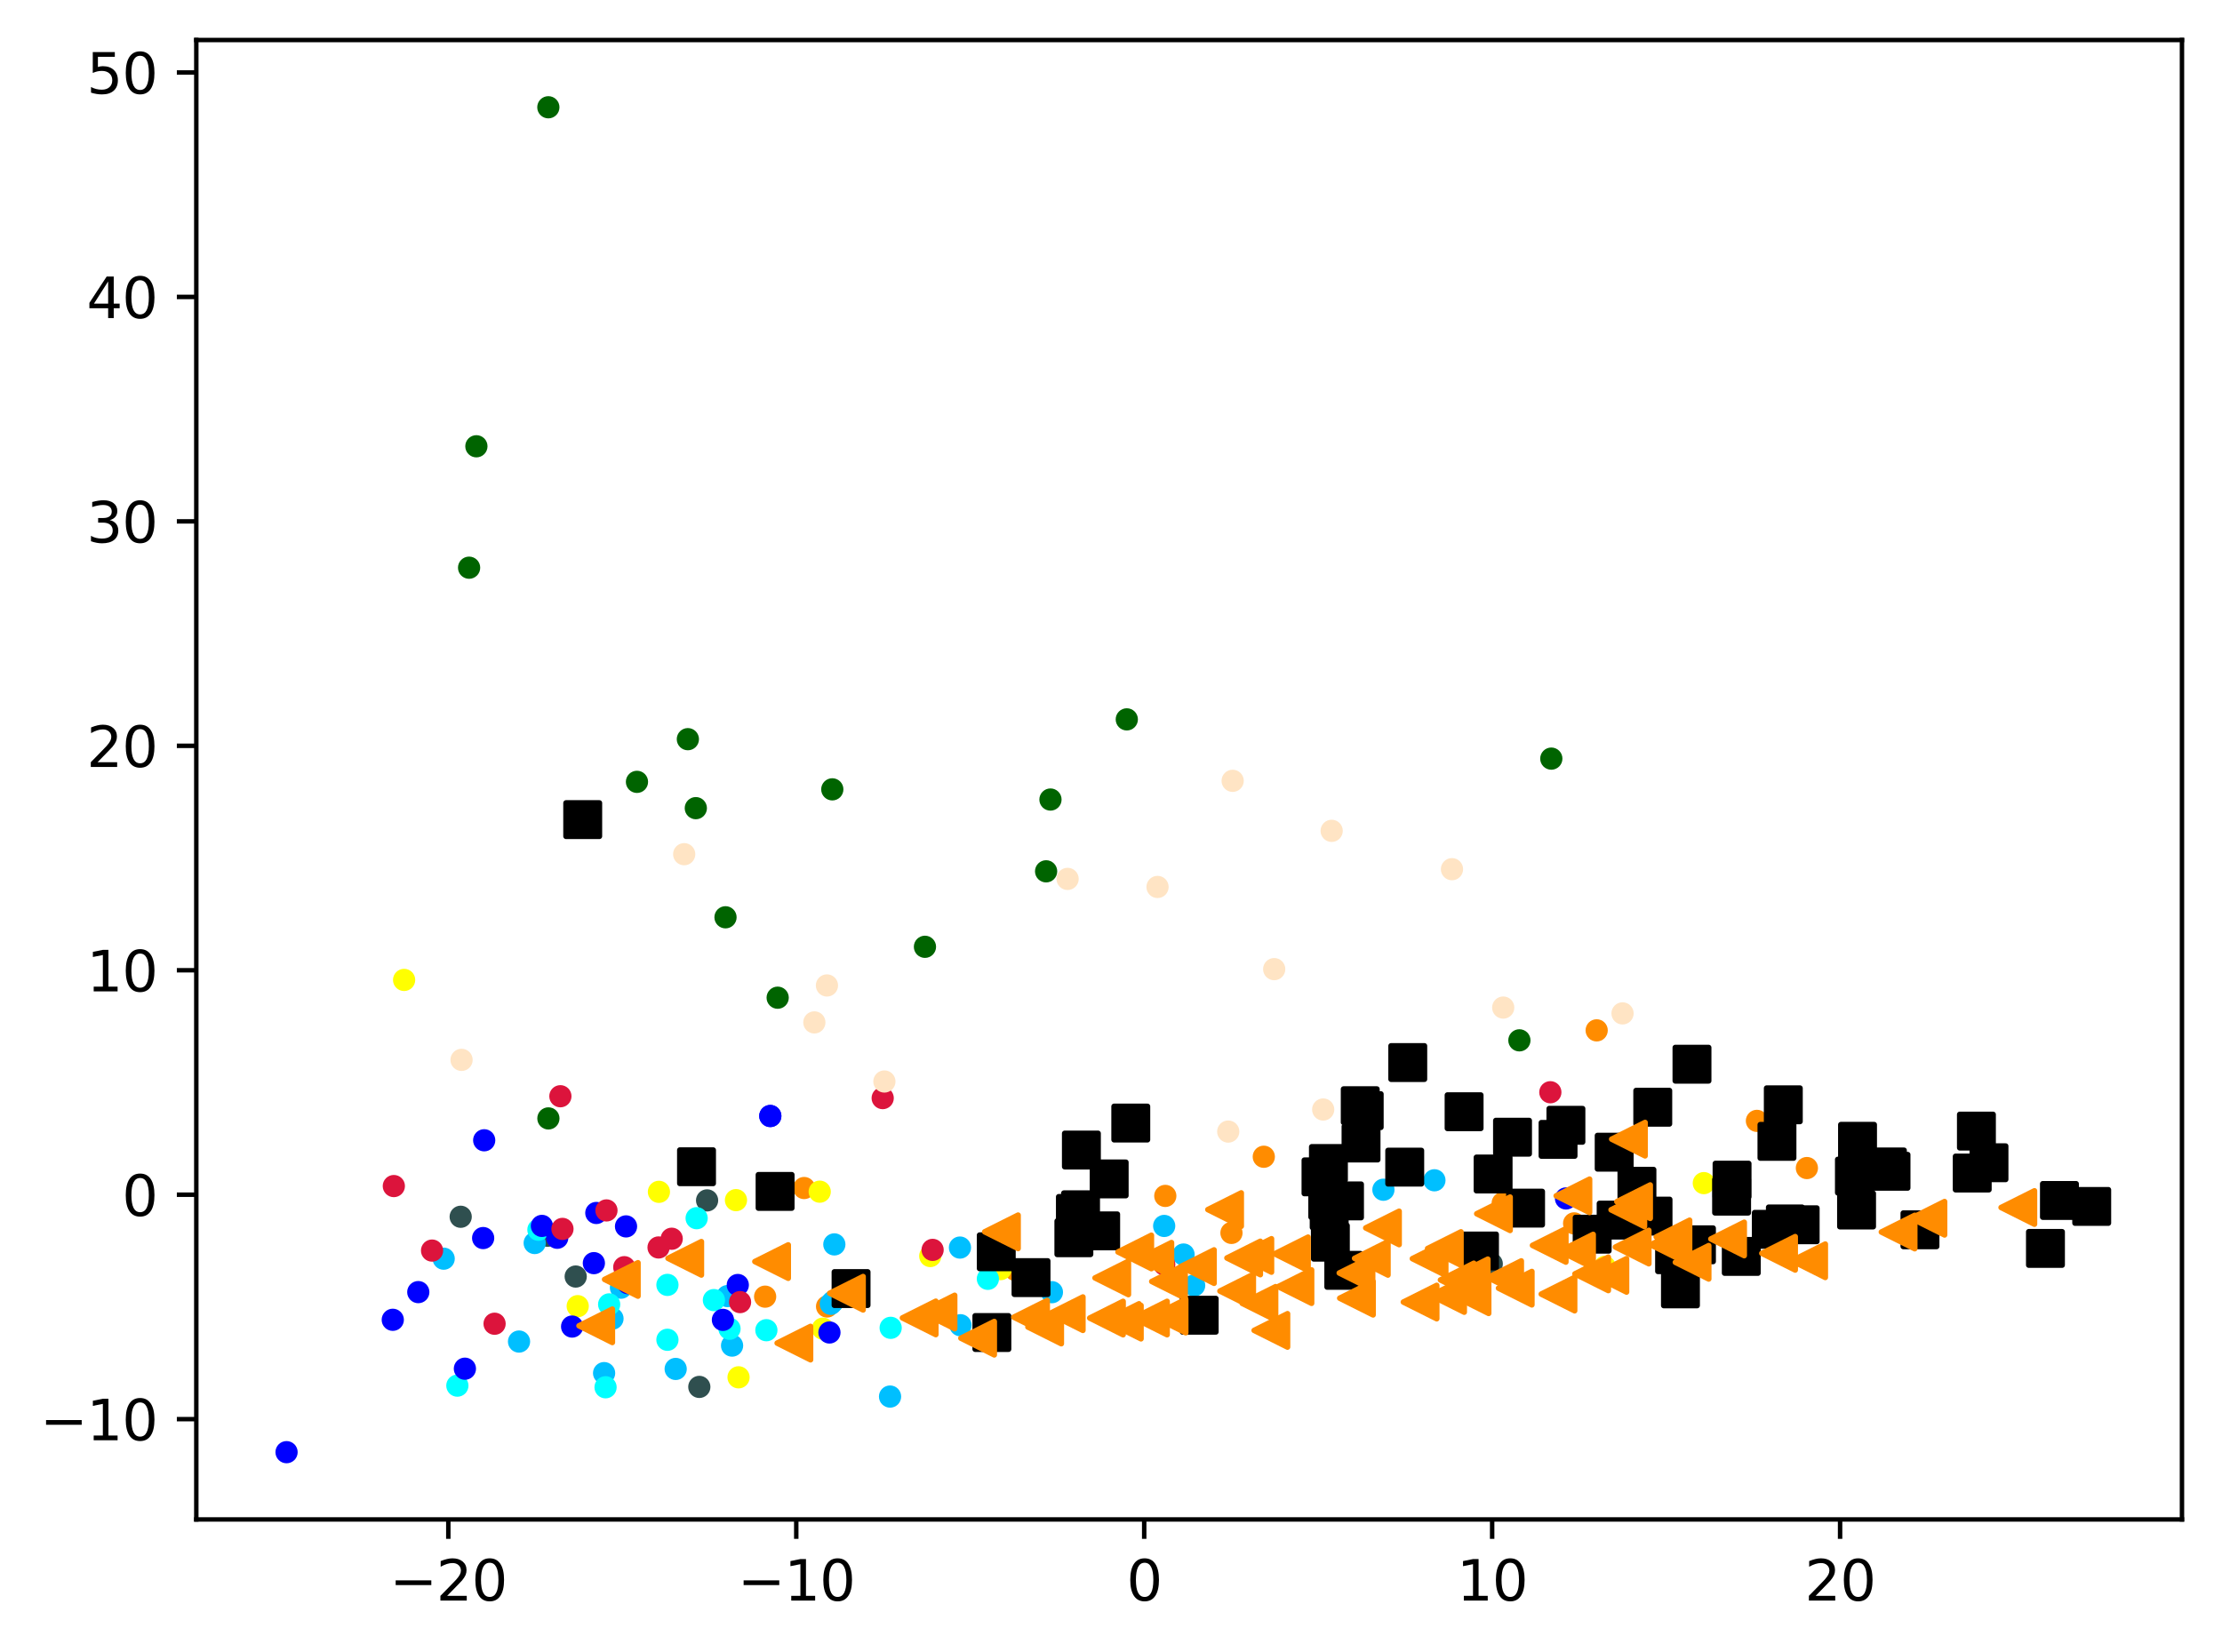 <?xml version="1.0" encoding="utf-8" standalone="no"?>
<!DOCTYPE svg PUBLIC "-//W3C//DTD SVG 1.1//EN"
  "http://www.w3.org/Graphics/SVG/1.1/DTD/svg11.dtd">
<svg xmlns:xlink="http://www.w3.org/1999/xlink" width="399.625pt" height="297.19pt" viewBox="0 0 399.625 297.19" xmlns="http://www.w3.org/2000/svg" version="1.1">
 <defs>
  <style type="text/css">*{stroke-linejoin: round; stroke-linecap: butt}</style>
 </defs>
 <g id="figure_1">
  <g id="patch_1">
   <path d="M 0 297.19 
L 399.625 297.19 
L 399.625 0 
L 0 0 
z
" style="fill: #ffffff"/>
  </g>
  <g id="axes_1">
   <g id="patch_2">
    <path d="M 35.305 273.312 
L 392.425 273.312 
L 392.425 7.2 
L 35.305 7.2 
z
" style="fill: #ffffff"/>
   </g>
   <g id="PathCollection_1">
    <defs>
     <path id="m4a9c0fe10a" d="M 0 1.5 
C 0.398 1.5 0.779 1.342 1.061 1.061 
C 1.342 0.779 1.5 0.398 1.5 0 
C 1.5 -0.398 1.342 -0.779 1.061 -1.061 
C 0.779 -1.342 0.398 -1.5 0 -1.5 
C -0.398 -1.5 -0.779 -1.342 -1.061 -1.061 
C -1.342 -0.779 -1.5 -0.398 -1.5 0 
C -1.5 0.398 -1.342 0.779 -1.061 1.061 
C -0.779 1.342 -0.398 1.5 0 1.5 
z
" style="stroke: #ff8c00"/>
    </defs>
    <g clip-path="url(#p382550a997)">
     <use xlink:href="#m4a9c0fe10a" x="137.608" y="233.243" style="fill: #ff8c00; stroke: #ff8c00"/>
     <use xlink:href="#m4a9c0fe10a" x="270.262" y="216.412" style="fill: #ff8c00; stroke: #ff8c00"/>
     <use xlink:href="#m4a9c0fe10a" x="209.577" y="215.121" style="fill: #ff8c00; stroke: #ff8c00"/>
     <use xlink:href="#m4a9c0fe10a" x="227.292" y="208.076" style="fill: #ff8c00; stroke: #ff8c00"/>
     <use xlink:href="#m4a9c0fe10a" x="182.639" y="228.451" style="fill: #ff8c00; stroke: #ff8c00"/>
     <use xlink:href="#m4a9c0fe10a" x="311.832" y="211.672" style="fill: #ff8c00; stroke: #ff8c00"/>
     <use xlink:href="#m4a9c0fe10a" x="242.515" y="214.585" style="fill: #ff8c00; stroke: #ff8c00"/>
     <use xlink:href="#m4a9c0fe10a" x="287.16" y="185.341" style="fill: #ff8c00; stroke: #ff8c00"/>
     <use xlink:href="#m4a9c0fe10a" x="144.621" y="213.702" style="fill: #ff8c00; stroke: #ff8c00"/>
     <use xlink:href="#m4a9c0fe10a" x="221.477" y="221.775" style="fill: #ff8c00; stroke: #ff8c00"/>
     <use xlink:href="#m4a9c0fe10a" x="324.967" y="210.108" style="fill: #ff8c00; stroke: #ff8c00"/>
     <use xlink:href="#m4a9c0fe10a" x="315.981" y="201.623" style="fill: #ff8c00; stroke: #ff8c00"/>
     <use xlink:href="#m4a9c0fe10a" x="283.104" y="220.062" style="fill: #ff8c00; stroke: #ff8c00"/>
     <use xlink:href="#m4a9c0fe10a" x="148.748" y="235.011" style="fill: #ff8c00; stroke: #ff8c00"/>
    </g>
   </g>
   <g id="PathCollection_2">
    <defs>
     <path id="mab05378c6e" d="M 0 1.5 
C 0.398 1.5 0.779 1.342 1.061 1.061 
C 1.342 0.779 1.5 0.398 1.5 0 
C 1.5 -0.398 1.342 -0.779 1.061 -1.061 
C 0.779 -1.342 0.398 -1.5 0 -1.5 
C -0.398 -1.5 -0.779 -1.342 -1.061 -1.061 
C -1.342 -0.779 -1.5 -0.398 -1.5 0 
C -1.5 0.398 -1.342 0.779 -1.061 1.061 
C -0.779 1.342 -0.398 1.5 0 1.5 
z
" style="stroke: #006400"/>
    </defs>
    <g clip-path="url(#p382550a997)">
     <use xlink:href="#mab05378c6e" x="149.689" y="141.987" style="fill: #006400; stroke: #006400"/>
     <use xlink:href="#mab05378c6e" x="202.654" y="129.401" style="fill: #006400; stroke: #006400"/>
     <use xlink:href="#mab05378c6e" x="130.482" y="165.001" style="fill: #006400; stroke: #006400"/>
     <use xlink:href="#mab05378c6e" x="98.629" y="201.181" style="fill: #006400; stroke: #006400"/>
     <use xlink:href="#mab05378c6e" x="98.621" y="19.296" style="fill: #006400; stroke: #006400"/>
     <use xlink:href="#mab05378c6e" x="139.864" y="179.466" style="fill: #006400; stroke: #006400"/>
     <use xlink:href="#mab05378c6e" x="188.142" y="156.734" style="fill: #006400; stroke: #006400"/>
     <use xlink:href="#mab05378c6e" x="84.366" y="102.118" style="fill: #006400; stroke: #006400"/>
     <use xlink:href="#mab05378c6e" x="85.678" y="80.276" style="fill: #006400; stroke: #006400"/>
     <use xlink:href="#mab05378c6e" x="125.143" y="145.37" style="fill: #006400; stroke: #006400"/>
     <use xlink:href="#mab05378c6e" x="279.003" y="136.461" style="fill: #006400; stroke: #006400"/>
     <use xlink:href="#mab05378c6e" x="188.926" y="143.822" style="fill: #006400; stroke: #006400"/>
     <use xlink:href="#mab05378c6e" x="273.262" y="187.136" style="fill: #006400; stroke: #006400"/>
     <use xlink:href="#mab05378c6e" x="166.352" y="170.31" style="fill: #006400; stroke: #006400"/>
     <use xlink:href="#mab05378c6e" x="114.558" y="140.64" style="fill: #006400; stroke: #006400"/>
     <use xlink:href="#mab05378c6e" x="123.712" y="132.962" style="fill: #006400; stroke: #006400"/>
    </g>
   </g>
   <g id="PathCollection_3">
    <defs>
     <path id="mc3e06f656b" d="M 0 1.5 
C 0.398 1.5 0.779 1.342 1.061 1.061 
C 1.342 0.779 1.5 0.398 1.5 0 
C 1.5 -0.398 1.342 -0.779 1.061 -1.061 
C 0.779 -1.342 0.398 -1.5 0 -1.5 
C -0.398 -1.5 -0.779 -1.342 -1.061 -1.061 
C -1.342 -0.779 -1.5 -0.398 -1.5 0 
C -1.5 0.398 -1.342 0.779 -1.061 1.061 
C -0.779 1.342 -0.398 1.5 0 1.5 
z
" style="stroke: #2f4f4f"/>
    </defs>
    <g clip-path="url(#p382550a997)">
     <use xlink:href="#mc3e06f656b" x="103.54" y="229.622" style="fill: #2f4f4f; stroke: #2f4f4f"/>
     <use xlink:href="#mc3e06f656b" x="82.855" y="218.872" style="fill: #2f4f4f; stroke: #2f4f4f"/>
     <use xlink:href="#mc3e06f656b" x="98.465" y="222.288" style="fill: #2f4f4f; stroke: #2f4f4f"/>
     <use xlink:href="#mc3e06f656b" x="268.291" y="227.343" style="fill: #2f4f4f; stroke: #2f4f4f"/>
     <use xlink:href="#mc3e06f656b" x="125.772" y="249.476" style="fill: #2f4f4f; stroke: #2f4f4f"/>
     <use xlink:href="#mc3e06f656b" x="127.17" y="215.926" style="fill: #2f4f4f; stroke: #2f4f4f"/>
    </g>
   </g>
   <g id="PathCollection_4">
    <defs>
     <path id="m2b7131d7c1" d="M 0 1.5 
C 0.398 1.5 0.779 1.342 1.061 1.061 
C 1.342 0.779 1.5 0.398 1.5 0 
C 1.5 -0.398 1.342 -0.779 1.061 -1.061 
C 0.779 -1.342 0.398 -1.5 0 -1.5 
C -0.398 -1.5 -0.779 -1.342 -1.061 -1.061 
C -1.342 -0.779 -1.5 -0.398 -1.5 0 
C -1.5 0.398 -1.342 0.779 -1.061 1.061 
C -0.779 1.342 -0.398 1.5 0 1.5 
z
" style="stroke: #00bfff"/>
    </defs>
    <g clip-path="url(#p382550a997)">
     <use xlink:href="#m2b7131d7c1" x="214.769" y="231.225" style="fill: #00bfff; stroke: #00bfff"/>
     <use xlink:href="#m2b7131d7c1" x="93.348" y="241.318" style="fill: #00bfff; stroke: #00bfff"/>
     <use xlink:href="#m2b7131d7c1" x="172.738" y="238.382" style="fill: #00bfff; stroke: #00bfff"/>
     <use xlink:href="#m2b7131d7c1" x="149.766" y="234.161" style="fill: #00bfff; stroke: #00bfff"/>
     <use xlink:href="#m2b7131d7c1" x="212.859" y="225.665" style="fill: #00bfff; stroke: #00bfff"/>
     <use xlink:href="#m2b7131d7c1" x="131.663" y="242.044" style="fill: #00bfff; stroke: #00bfff"/>
     <use xlink:href="#m2b7131d7c1" x="150.055" y="223.842" style="fill: #00bfff; stroke: #00bfff"/>
     <use xlink:href="#m2b7131d7c1" x="79.795" y="226.41" style="fill: #00bfff; stroke: #00bfff"/>
     <use xlink:href="#m2b7131d7c1" x="149.418" y="234.537" style="fill: #00bfff; stroke: #00bfff"/>
     <use xlink:href="#m2b7131d7c1" x="172.647" y="224.412" style="fill: #00bfff; stroke: #00bfff"/>
     <use xlink:href="#m2b7131d7c1" x="160.075" y="251.214" style="fill: #00bfff; stroke: #00bfff"/>
     <use xlink:href="#m2b7131d7c1" x="189.187" y="232.437" style="fill: #00bfff; stroke: #00bfff"/>
     <use xlink:href="#m2b7131d7c1" x="121.52" y="246.244" style="fill: #00bfff; stroke: #00bfff"/>
     <use xlink:href="#m2b7131d7c1" x="209.376" y="220.522" style="fill: #00bfff; stroke: #00bfff"/>
     <use xlink:href="#m2b7131d7c1" x="111.681" y="231.63" style="fill: #00bfff; stroke: #00bfff"/>
     <use xlink:href="#m2b7131d7c1" x="96.164" y="223.594" style="fill: #00bfff; stroke: #00bfff"/>
     <use xlink:href="#m2b7131d7c1" x="130.838" y="233.14" style="fill: #00bfff; stroke: #00bfff"/>
     <use xlink:href="#m2b7131d7c1" x="108.647" y="246.996" style="fill: #00bfff; stroke: #00bfff"/>
     <use xlink:href="#m2b7131d7c1" x="110.155" y="237.189" style="fill: #00bfff; stroke: #00bfff"/>
     <use xlink:href="#m2b7131d7c1" x="257.979" y="212.309" style="fill: #00bfff; stroke: #00bfff"/>
     <use xlink:href="#m2b7131d7c1" x="248.805" y="214.007" style="fill: #00bfff; stroke: #00bfff"/>
    </g>
   </g>
   <g id="PathCollection_5">
    <defs>
     <path id="m68f46f0766" d="M 0 1.5 
C 0.398 1.5 0.779 1.342 1.061 1.061 
C 1.342 0.779 1.5 0.398 1.5 0 
C 1.5 -0.398 1.342 -0.779 1.061 -1.061 
C 0.779 -1.342 0.398 -1.5 0 -1.5 
C -0.398 -1.5 -0.779 -1.342 -1.061 -1.061 
C -1.342 -0.779 -1.5 -0.398 -1.5 0 
C -1.5 0.398 -1.342 0.779 -1.061 1.061 
C -0.779 1.342 -0.398 1.5 0 1.5 
z
" style="stroke: #ffff00"/>
    </defs>
    <g clip-path="url(#p382550a997)">
     <use xlink:href="#m68f46f0766" x="147.986" y="238.998" style="fill: #ffff00; stroke: #ffff00"/>
     <use xlink:href="#m68f46f0766" x="72.679" y="176.27" style="fill: #ffff00; stroke: #ffff00"/>
     <use xlink:href="#m68f46f0766" x="306.431" y="212.819" style="fill: #ffff00; stroke: #ffff00"/>
     <use xlink:href="#m68f46f0766" x="167.306" y="225.935" style="fill: #ffff00; stroke: #ffff00"/>
     <use xlink:href="#m68f46f0766" x="132.828" y="247.752" style="fill: #ffff00; stroke: #ffff00"/>
     <use xlink:href="#m68f46f0766" x="179.955" y="228.287" style="fill: #ffff00; stroke: #ffff00"/>
     <use xlink:href="#m68f46f0766" x="147.425" y="214.358" style="fill: #ffff00; stroke: #ffff00"/>
     <use xlink:href="#m68f46f0766" x="118.507" y="214.387" style="fill: #ffff00; stroke: #ffff00"/>
     <use xlink:href="#m68f46f0766" x="288.624" y="227.875" style="fill: #ffff00; stroke: #ffff00"/>
     <use xlink:href="#m68f46f0766" x="132.364" y="215.88" style="fill: #ffff00; stroke: #ffff00"/>
     <use xlink:href="#m68f46f0766" x="103.901" y="234.951" style="fill: #ffff00; stroke: #ffff00"/>
    </g>
   </g>
   <g id="PathCollection_6">
    <defs>
     <path id="m60c63dea8c" d="M 0 1.5 
C 0.398 1.5 0.779 1.342 1.061 1.061 
C 1.342 0.779 1.5 0.398 1.5 0 
C 1.5 -0.398 1.342 -0.779 1.061 -1.061 
C 0.779 -1.342 0.398 -1.5 0 -1.5 
C -0.398 -1.5 -0.779 -1.342 -1.061 -1.061 
C -1.342 -0.779 -1.5 -0.398 -1.5 0 
C -1.5 0.398 -1.342 0.779 -1.061 1.061 
C -0.779 1.342 -0.398 1.5 0 1.5 
z
" style="stroke: #00ffff"/>
    </defs>
    <g clip-path="url(#p382550a997)">
     <use xlink:href="#m60c63dea8c" x="82.256" y="249.247" style="fill: #00ffff; stroke: #00ffff"/>
     <use xlink:href="#m60c63dea8c" x="120.037" y="231.126" style="fill: #00ffff; stroke: #00ffff"/>
     <use xlink:href="#m60c63dea8c" x="160.186" y="238.849" style="fill: #00ffff; stroke: #00ffff"/>
     <use xlink:href="#m60c63dea8c" x="177.669" y="230.036" style="fill: #00ffff; stroke: #00ffff"/>
     <use xlink:href="#m60c63dea8c" x="120.036" y="241" style="fill: #00ffff; stroke: #00ffff"/>
     <use xlink:href="#m60c63dea8c" x="109.557" y="234.632" style="fill: #00ffff; stroke: #00ffff"/>
     <use xlink:href="#m60c63dea8c" x="96.832" y="221.206" style="fill: #00ffff; stroke: #00ffff"/>
     <use xlink:href="#m60c63dea8c" x="137.832" y="239.277" style="fill: #00ffff; stroke: #00ffff"/>
     <use xlink:href="#m60c63dea8c" x="128.394" y="233.861" style="fill: #00ffff; stroke: #00ffff"/>
     <use xlink:href="#m60c63dea8c" x="108.909" y="249.541" style="fill: #00ffff; stroke: #00ffff"/>
     <use xlink:href="#m60c63dea8c" x="125.291" y="219.128" style="fill: #00ffff; stroke: #00ffff"/>
     <use xlink:href="#m60c63dea8c" x="131.204" y="239.013" style="fill: #00ffff; stroke: #00ffff"/>
    </g>
   </g>
   <g id="PathCollection_7">
    <defs>
     <path id="mf688e3610d" d="M 0 1.5 
C 0.398 1.5 0.779 1.342 1.061 1.061 
C 1.342 0.779 1.5 0.398 1.5 0 
C 1.5 -0.398 1.342 -0.779 1.061 -1.061 
C 0.779 -1.342 0.398 -1.5 0 -1.5 
C -0.398 -1.5 -0.779 -1.342 -1.061 -1.061 
C -1.342 -0.779 -1.5 -0.398 -1.5 0 
C -1.5 0.398 -1.342 0.779 -1.061 1.061 
C -0.779 1.342 -0.398 1.5 0 1.5 
z
" style="stroke: #0000ff"/>
    </defs>
    <g clip-path="url(#p382550a997)">
     <use xlink:href="#mf688e3610d" x="106.807" y="227.213" style="fill: #0000ff; stroke: #0000ff"/>
     <use xlink:href="#mf688e3610d" x="130.017" y="237.415" style="fill: #0000ff; stroke: #0000ff"/>
     <use xlink:href="#mf688e3610d" x="132.691" y="231.145" style="fill: #0000ff; stroke: #0000ff"/>
     <use xlink:href="#mf688e3610d" x="87.082" y="205.113" style="fill: #0000ff; stroke: #0000ff"/>
     <use xlink:href="#mf688e3610d" x="281.646" y="215.576" style="fill: #0000ff; stroke: #0000ff"/>
     <use xlink:href="#mf688e3610d" x="112.944" y="230.819" style="fill: #0000ff; stroke: #0000ff"/>
     <use xlink:href="#mf688e3610d" x="138.539" y="200.748" style="fill: #0000ff; stroke: #0000ff"/>
     <use xlink:href="#mf688e3610d" x="112.59" y="220.604" style="fill: #0000ff; stroke: #0000ff"/>
     <use xlink:href="#mf688e3610d" x="86.893" y="222.701" style="fill: #0000ff; stroke: #0000ff"/>
     <use xlink:href="#mf688e3610d" x="100.219" y="222.648" style="fill: #0000ff; stroke: #0000ff"/>
     <use xlink:href="#mf688e3610d" x="102.894" y="238.62" style="fill: #0000ff; stroke: #0000ff"/>
     <use xlink:href="#mf688e3610d" x="83.612" y="246.201" style="fill: #0000ff; stroke: #0000ff"/>
     <use xlink:href="#mf688e3610d" x="70.641" y="237.404" style="fill: #0000ff; stroke: #0000ff"/>
     <use xlink:href="#mf688e3610d" x="149.174" y="239.686" style="fill: #0000ff; stroke: #0000ff"/>
     <use xlink:href="#mf688e3610d" x="75.229" y="232.424" style="fill: #0000ff; stroke: #0000ff"/>
     <use xlink:href="#mf688e3610d" x="138.539" y="200.748" style="fill: #0000ff; stroke: #0000ff"/>
     <use xlink:href="#mf688e3610d" x="97.461" y="220.516" style="fill: #0000ff; stroke: #0000ff"/>
     <use xlink:href="#mf688e3610d" x="51.537" y="261.216" style="fill: #0000ff; stroke: #0000ff"/>
     <use xlink:href="#mf688e3610d" x="107.247" y="218.189" style="fill: #0000ff; stroke: #0000ff"/>
    </g>
   </g>
   <g id="PathCollection_8">
    <defs>
     <path id="med84f425bf" d="M 0 1.5 
C 0.398 1.5 0.779 1.342 1.061 1.061 
C 1.342 0.779 1.5 0.398 1.5 0 
C 1.5 -0.398 1.342 -0.779 1.061 -1.061 
C 0.779 -1.342 0.398 -1.5 0 -1.5 
C -0.398 -1.5 -0.779 -1.342 -1.061 -1.061 
C -1.342 -0.779 -1.5 -0.398 -1.5 0 
C -1.5 0.398 -1.342 0.779 -1.061 1.061 
C -0.779 1.342 -0.398 1.5 0 1.5 
z
" style="stroke: #dc143c"/>
    </defs>
    <g clip-path="url(#p382550a997)">
     <use xlink:href="#med84f425bf" x="109.071" y="217.731" style="fill: #dc143c; stroke: #dc143c"/>
     <use xlink:href="#med84f425bf" x="100.785" y="197.191" style="fill: #dc143c; stroke: #dc143c"/>
     <use xlink:href="#med84f425bf" x="133.099" y="234.222" style="fill: #dc143c; stroke: #dc143c"/>
     <use xlink:href="#med84f425bf" x="77.704" y="224.954" style="fill: #dc143c; stroke: #dc143c"/>
     <use xlink:href="#med84f425bf" x="278.828" y="196.473" style="fill: #dc143c; stroke: #dc143c"/>
     <use xlink:href="#med84f425bf" x="70.831" y="213.349" style="fill: #dc143c; stroke: #dc143c"/>
     <use xlink:href="#med84f425bf" x="158.752" y="197.526" style="fill: #dc143c; stroke: #dc143c"/>
     <use xlink:href="#med84f425bf" x="209.386" y="227.444" style="fill: #dc143c; stroke: #dc143c"/>
     <use xlink:href="#med84f425bf" x="112.275" y="227.942" style="fill: #dc143c; stroke: #dc143c"/>
     <use xlink:href="#med84f425bf" x="101.158" y="221.055" style="fill: #dc143c; stroke: #dc143c"/>
     <use xlink:href="#med84f425bf" x="120.805" y="222.825" style="fill: #dc143c; stroke: #dc143c"/>
     <use xlink:href="#med84f425bf" x="118.441" y="224.394" style="fill: #dc143c; stroke: #dc143c"/>
     <use xlink:href="#med84f425bf" x="88.95" y="238.113" style="fill: #dc143c; stroke: #dc143c"/>
     <use xlink:href="#med84f425bf" x="167.73" y="224.829" style="fill: #dc143c; stroke: #dc143c"/>
    </g>
   </g>
   <g id="PathCollection_9">
    <defs>
     <path id="m53103b591e" d="M 0 1.5 
C 0.398 1.5 0.779 1.342 1.061 1.061 
C 1.342 0.779 1.5 0.398 1.5 0 
C 1.5 -0.398 1.342 -0.779 1.061 -1.061 
C 0.779 -1.342 0.398 -1.5 0 -1.5 
C -0.398 -1.5 -0.779 -1.342 -1.061 -1.061 
C -1.342 -0.779 -1.5 -0.398 -1.5 0 
C -1.5 0.398 -1.342 0.779 -1.061 1.061 
C -0.779 1.342 -0.398 1.5 0 1.5 
z
" style="stroke: #ffe4c4"/>
    </defs>
    <g clip-path="url(#p382550a997)">
     <use xlink:href="#m53103b591e" x="159.057" y="194.539" style="fill: #ffe4c4; stroke: #ffe4c4"/>
     <use xlink:href="#m53103b591e" x="83.01" y="190.65" style="fill: #ffe4c4; stroke: #ffe4c4"/>
     <use xlink:href="#m53103b591e" x="291.812" y="182.288" style="fill: #ffe4c4; stroke: #ffe4c4"/>
     <use xlink:href="#m53103b591e" x="220.897" y="203.548" style="fill: #ffe4c4; stroke: #ffe4c4"/>
     <use xlink:href="#m53103b591e" x="192.008" y="158.097" style="fill: #ffe4c4; stroke: #ffe4c4"/>
     <use xlink:href="#m53103b591e" x="221.693" y="140.454" style="fill: #ffe4c4; stroke: #ffe4c4"/>
     <use xlink:href="#m53103b591e" x="237.975" y="199.579" style="fill: #ffe4c4; stroke: #ffe4c4"/>
     <use xlink:href="#m53103b591e" x="239.499" y="149.45" style="fill: #ffe4c4; stroke: #ffe4c4"/>
     <use xlink:href="#m53103b591e" x="261.137" y="156.348" style="fill: #ffe4c4; stroke: #ffe4c4"/>
     <use xlink:href="#m53103b591e" x="270.353" y="181.241" style="fill: #ffe4c4; stroke: #ffe4c4"/>
     <use xlink:href="#m53103b591e" x="208.181" y="159.545" style="fill: #ffe4c4; stroke: #ffe4c4"/>
     <use xlink:href="#m53103b591e" x="148.725" y="177.264" style="fill: #ffe4c4; stroke: #ffe4c4"/>
     <use xlink:href="#m53103b591e" x="146.46" y="183.91" style="fill: #ffe4c4; stroke: #ffe4c4"/>
     <use xlink:href="#m53103b591e" x="123.052" y="153.652" style="fill: #ffe4c4; stroke: #ffe4c4"/>
     <use xlink:href="#m53103b591e" x="229.163" y="174.328" style="fill: #ffe4c4; stroke: #ffe4c4"/>
    </g>
   </g>
   <g id="PathCollection_10">
    <defs>
     <path id="m8ff0fd2879" d="M -3 3 
L 3 3 
L 3 -3 
L -3 -3 
z
" style="stroke: #000000"/>
    </defs>
    <g clip-path="url(#p382550a997)">
     <use xlink:href="#m8ff0fd2879" x="345.303" y="221.214" style="stroke: #000000"/>
     <use xlink:href="#m8ff0fd2879" x="334.075" y="205.298" style="stroke: #000000"/>
     <use xlink:href="#m8ff0fd2879" x="203.37" y="202.015" style="stroke: #000000"/>
     <use xlink:href="#m8ff0fd2879" x="252.639" y="209.945" style="stroke: #000000"/>
     <use xlink:href="#m8ff0fd2879" x="355.457" y="203.461" style="stroke: #000000"/>
     <use xlink:href="#m8ff0fd2879" x="281.628" y="202.419" style="stroke: #000000"/>
     <use xlink:href="#m8ff0fd2879" x="311.509" y="212.286" style="stroke: #000000"/>
     <use xlink:href="#m8ff0fd2879" x="194.335" y="217.618" style="stroke: #000000"/>
     <use xlink:href="#m8ff0fd2879" x="241.807" y="216.015" style="stroke: #000000"/>
     <use xlink:href="#m8ff0fd2879" x="245.352" y="199.782" style="stroke: #000000"/>
     <use xlink:href="#m8ff0fd2879" x="238.916" y="209.288" style="stroke: #000000"/>
     <use xlink:href="#m8ff0fd2879" x="294.401" y="213.386" style="stroke: #000000"/>
     <use xlink:href="#m8ff0fd2879" x="304.301" y="191.429" style="stroke: #000000"/>
     <use xlink:href="#m8ff0fd2879" x="197.954" y="221.409" style="stroke: #000000"/>
     <use xlink:href="#m8ff0fd2879" x="104.8" y="147.433" style="stroke: #000000"/>
     <use xlink:href="#m8ff0fd2879" x="339.447" y="209.912" style="stroke: #000000"/>
     <use xlink:href="#m8ff0fd2879" x="311.427" y="215.159" style="stroke: #000000"/>
     <use xlink:href="#m8ff0fd2879" x="376.192" y="217.012" style="stroke: #000000"/>
     <use xlink:href="#m8ff0fd2879" x="153.062" y="231.788" style="stroke: #000000"/>
     <use xlink:href="#m8ff0fd2879" x="302.228" y="231.841" style="stroke: #000000"/>
     <use xlink:href="#m8ff0fd2879" x="193.41" y="218.273" style="stroke: #000000"/>
     <use xlink:href="#m8ff0fd2879" x="290.662" y="219.472" style="stroke: #000000"/>
     <use xlink:href="#m8ff0fd2879" x="272.026" y="204.557" style="stroke: #000000"/>
     <use xlink:href="#m8ff0fd2879" x="301.172" y="225.692" style="stroke: #000000"/>
     <use xlink:href="#m8ff0fd2879" x="367.873" y="224.565" style="stroke: #000000"/>
     <use xlink:href="#m8ff0fd2879" x="239.053" y="217.794" style="stroke: #000000"/>
     <use xlink:href="#m8ff0fd2879" x="297.248" y="199.168" style="stroke: #000000"/>
     <use xlink:href="#m8ff0fd2879" x="266.083" y="225.026" style="stroke: #000000"/>
     <use xlink:href="#m8ff0fd2879" x="194.488" y="206.868" style="stroke: #000000"/>
     <use xlink:href="#m8ff0fd2879" x="333.901" y="217.653" style="stroke: #000000"/>
     <use xlink:href="#m8ff0fd2879" x="340.096" y="210.691" style="stroke: #000000"/>
     <use xlink:href="#m8ff0fd2879" x="268.533" y="211.178" style="stroke: #000000"/>
     <use xlink:href="#m8ff0fd2879" x="238.793" y="215.919" style="stroke: #000000"/>
     <use xlink:href="#m8ff0fd2879" x="313.169" y="226.006" style="stroke: #000000"/>
     <use xlink:href="#m8ff0fd2879" x="357.716" y="209.155" style="stroke: #000000"/>
     <use xlink:href="#m8ff0fd2879" x="290.31" y="207.256" style="stroke: #000000"/>
     <use xlink:href="#m8ff0fd2879" x="185.429" y="229.812" style="stroke: #000000"/>
     <use xlink:href="#m8ff0fd2879" x="320.726" y="198.731" style="stroke: #000000"/>
     <use xlink:href="#m8ff0fd2879" x="241.68" y="228.505" style="stroke: #000000"/>
     <use xlink:href="#m8ff0fd2879" x="215.673" y="236.582" style="stroke: #000000"/>
     <use xlink:href="#m8ff0fd2879" x="178.386" y="239.692" style="stroke: #000000"/>
     <use xlink:href="#m8ff0fd2879" x="193.135" y="222.64" style="stroke: #000000"/>
     <use xlink:href="#m8ff0fd2879" x="319.584" y="205.307" style="stroke: #000000"/>
     <use xlink:href="#m8ff0fd2879" x="321.096" y="220.157" style="stroke: #000000"/>
     <use xlink:href="#m8ff0fd2879" x="199.485" y="212.064" style="stroke: #000000"/>
     <use xlink:href="#m8ff0fd2879" x="305.105" y="223.914" style="stroke: #000000"/>
     <use xlink:href="#m8ff0fd2879" x="239.265" y="223.443" style="stroke: #000000"/>
     <use xlink:href="#m8ff0fd2879" x="237.582" y="211.692" style="stroke: #000000"/>
     <use xlink:href="#m8ff0fd2879" x="297.296" y="218.751" style="stroke: #000000"/>
     <use xlink:href="#m8ff0fd2879" x="286.35" y="222.006" style="stroke: #000000"/>
     <use xlink:href="#m8ff0fd2879" x="179.175" y="225.174" style="stroke: #000000"/>
     <use xlink:href="#m8ff0fd2879" x="244.639" y="198.895" style="stroke: #000000"/>
     <use xlink:href="#m8ff0fd2879" x="244.782" y="205.605" style="stroke: #000000"/>
     <use xlink:href="#m8ff0fd2879" x="370.388" y="215.937" style="stroke: #000000"/>
     <use xlink:href="#m8ff0fd2879" x="274.372" y="217.318" style="stroke: #000000"/>
     <use xlink:href="#m8ff0fd2879" x="139.4" y="214.309" style="stroke: #000000"/>
     <use xlink:href="#m8ff0fd2879" x="125.268" y="209.873" style="stroke: #000000"/>
     <use xlink:href="#m8ff0fd2879" x="333.517" y="211.558" style="stroke: #000000"/>
     <use xlink:href="#m8ff0fd2879" x="354.703" y="211.003" style="stroke: #000000"/>
     <use xlink:href="#m8ff0fd2879" x="318.572" y="221.128" style="stroke: #000000"/>
     <use xlink:href="#m8ff0fd2879" x="280.214" y="204.95" style="stroke: #000000"/>
     <use xlink:href="#m8ff0fd2879" x="263.317" y="199.976" style="stroke: #000000"/>
     <use xlink:href="#m8ff0fd2879" x="253.184" y="191.131" style="stroke: #000000"/>
     <use xlink:href="#m8ff0fd2879" x="323.757" y="220.308" style="stroke: #000000"/>
    </g>
   </g>
   <g id="PathCollection_11">
    <defs>
     <path id="m22b47e0d3d" d="M -3 -0 
L 3 3 
L 3 -3 
z
" style="stroke: #ff8c00"/>
    </defs>
    <g clip-path="url(#p382550a997)">
     <use xlink:href="#m22b47e0d3d" x="180.102" y="221.578" style="fill: #ff8c00; stroke: #ff8c00"/>
     <use xlink:href="#m22b47e0d3d" x="300.872" y="222.494" style="fill: #ff8c00; stroke: #ff8c00"/>
     <use xlink:href="#m22b47e0d3d" x="262.069" y="230.236" style="fill: #ff8c00; stroke: #ff8c00"/>
     <use xlink:href="#m22b47e0d3d" x="292.866" y="204.911" style="fill: #ff8c00; stroke: #ff8c00"/>
     <use xlink:href="#m22b47e0d3d" x="278.618" y="224.019" style="fill: #ff8c00; stroke: #ff8c00"/>
     <use xlink:href="#m22b47e0d3d" x="223.667" y="226.286" style="fill: #ff8c00; stroke: #ff8c00"/>
     <use xlink:href="#m22b47e0d3d" x="293.791" y="216.155" style="fill: #ff8c00; stroke: #ff8c00"/>
     <use xlink:href="#m22b47e0d3d" x="248.631" y="220.877" style="fill: #ff8c00; stroke: #ff8c00"/>
     <use xlink:href="#m22b47e0d3d" x="259.755" y="224.586" style="fill: #ff8c00; stroke: #ff8c00"/>
     <use xlink:href="#m22b47e0d3d" x="264.584" y="229.497" style="fill: #ff8c00; stroke: #ff8c00"/>
     <use xlink:href="#m22b47e0d3d" x="111.74" y="230.144" style="fill: #ff8c00; stroke: #ff8c00"/>
     <use xlink:href="#m22b47e0d3d" x="123.144" y="226.345" style="fill: #ff8c00; stroke: #ff8c00"/>
     <use xlink:href="#m22b47e0d3d" x="346.73" y="219.138" style="fill: #ff8c00; stroke: #ff8c00"/>
     <use xlink:href="#m22b47e0d3d" x="264.737" y="233.255" style="fill: #ff8c00; stroke: #ff8c00"/>
     <use xlink:href="#m22b47e0d3d" x="280.198" y="232.78" style="fill: #ff8c00; stroke: #ff8c00"/>
     <use xlink:href="#m22b47e0d3d" x="175.819" y="240.712" style="fill: #ff8c00; stroke: #ff8c00"/>
     <use xlink:href="#m22b47e0d3d" x="243.951" y="233.519" style="fill: #ff8c00; stroke: #ff8c00"/>
     <use xlink:href="#m22b47e0d3d" x="319.867" y="225.446" style="fill: #ff8c00; stroke: #ff8c00"/>
     <use xlink:href="#m22b47e0d3d" x="232.889" y="231.435" style="fill: #ff8c00; stroke: #ff8c00"/>
     <use xlink:href="#m22b47e0d3d" x="299.862" y="223.909" style="fill: #ff8c00; stroke: #ff8c00"/>
     <use xlink:href="#m22b47e0d3d" x="225.676" y="225.827" style="fill: #ff8c00; stroke: #ff8c00"/>
     <use xlink:href="#m22b47e0d3d" x="142.775" y="241.594" style="fill: #ff8c00; stroke: #ff8c00"/>
     <use xlink:href="#m22b47e0d3d" x="198.988" y="237.089" style="fill: #ff8c00; stroke: #ff8c00"/>
     <use xlink:href="#m22b47e0d3d" x="260.342" y="233.028" style="fill: #ff8c00; stroke: #ff8c00"/>
     <use xlink:href="#m22b47e0d3d" x="168.695" y="236" style="fill: #ff8c00; stroke: #ff8c00"/>
     <use xlink:href="#m22b47e0d3d" x="257.017" y="226.405" style="fill: #ff8c00; stroke: #ff8c00"/>
     <use xlink:href="#m22b47e0d3d" x="206.901" y="237.087" style="fill: #ff8c00; stroke: #ff8c00"/>
     <use xlink:href="#m22b47e0d3d" x="282.882" y="215.105" style="fill: #ff8c00; stroke: #ff8c00"/>
     <use xlink:href="#m22b47e0d3d" x="215.349" y="227.834" style="fill: #ff8c00; stroke: #ff8c00"/>
     <use xlink:href="#m22b47e0d3d" x="220.236" y="217.58" style="fill: #ff8c00; stroke: #ff8c00"/>
     <use xlink:href="#m22b47e0d3d" x="210.147" y="230.512" style="fill: #ff8c00; stroke: #ff8c00"/>
     <use xlink:href="#m22b47e0d3d" x="304.314" y="227.06" style="fill: #ff8c00; stroke: #ff8c00"/>
     <use xlink:href="#m22b47e0d3d" x="292.755" y="217.623" style="fill: #ff8c00; stroke: #ff8c00"/>
     <use xlink:href="#m22b47e0d3d" x="246.623" y="226.352" style="fill: #ff8c00; stroke: #ff8c00"/>
     <use xlink:href="#m22b47e0d3d" x="289.531" y="229.412" style="fill: #ff8c00; stroke: #ff8c00"/>
     <use xlink:href="#m22b47e0d3d" x="268.593" y="218.329" style="fill: #ff8c00; stroke: #ff8c00"/>
     <use xlink:href="#m22b47e0d3d" x="207.691" y="226.517" style="fill: #ff8c00; stroke: #ff8c00"/>
     <use xlink:href="#m22b47e0d3d" x="185.338" y="236.932" style="fill: #ff8c00; stroke: #ff8c00"/>
     <use xlink:href="#m22b47e0d3d" x="293.54" y="224.318" style="fill: #ff8c00; stroke: #ff8c00"/>
     <use xlink:href="#m22b47e0d3d" x="222.406" y="232.232" style="fill: #ff8c00; stroke: #ff8c00"/>
     <use xlink:href="#m22b47e0d3d" x="325.277" y="226.784" style="fill: #ff8c00; stroke: #ff8c00"/>
     <use xlink:href="#m22b47e0d3d" x="107.133" y="238.483" style="fill: #ff8c00; stroke: #ff8c00"/>
     <use xlink:href="#m22b47e0d3d" x="270.601" y="229.812" style="fill: #ff8c00; stroke: #ff8c00"/>
     <use xlink:href="#m22b47e0d3d" x="138.765" y="226.93" style="fill: #ff8c00; stroke: #ff8c00"/>
     <use xlink:href="#m22b47e0d3d" x="202.206" y="237.821" style="fill: #ff8c00; stroke: #ff8c00"/>
     <use xlink:href="#m22b47e0d3d" x="210.251" y="236.731" style="fill: #ff8c00; stroke: #ff8c00"/>
     <use xlink:href="#m22b47e0d3d" x="152.227" y="232.625" style="fill: #ff8c00; stroke: #ff8c00"/>
     <use xlink:href="#m22b47e0d3d" x="286.253" y="229.142" style="fill: #ff8c00; stroke: #ff8c00"/>
     <use xlink:href="#m22b47e0d3d" x="165.306" y="237.064" style="fill: #ff8c00; stroke: #ff8c00"/>
     <use xlink:href="#m22b47e0d3d" x="310.697" y="222.861" style="fill: #ff8c00; stroke: #ff8c00"/>
     <use xlink:href="#m22b47e0d3d" x="272.506" y="231.715" style="fill: #ff8c00; stroke: #ff8c00"/>
     <use xlink:href="#m22b47e0d3d" x="191.756" y="236.304" style="fill: #ff8c00; stroke: #ff8c00"/>
     <use xlink:href="#m22b47e0d3d" x="204.074" y="225.2" style="fill: #ff8c00; stroke: #ff8c00"/>
     <use xlink:href="#m22b47e0d3d" x="283.529" y="225.044" style="fill: #ff8c00; stroke: #ff8c00"/>
     <use xlink:href="#m22b47e0d3d" x="341.365" y="221.615" style="fill: #ff8c00; stroke: #ff8c00"/>
     <use xlink:href="#m22b47e0d3d" x="228.561" y="239.311" style="fill: #ff8c00; stroke: #ff8c00"/>
     <use xlink:href="#m22b47e0d3d" x="243.868" y="228.986" style="fill: #ff8c00; stroke: #ff8c00"/>
     <use xlink:href="#m22b47e0d3d" x="362.899" y="217.205" style="fill: #ff8c00; stroke: #ff8c00"/>
     <use xlink:href="#m22b47e0d3d" x="232.257" y="225.537" style="fill: #ff8c00; stroke: #ff8c00"/>
     <use xlink:href="#m22b47e0d3d" x="187.875" y="238.702" style="fill: #ff8c00; stroke: #ff8c00"/>
     <use xlink:href="#m22b47e0d3d" x="255.396" y="234.212" style="fill: #ff8c00; stroke: #ff8c00"/>
     <use xlink:href="#m22b47e0d3d" x="226.416" y="234.448" style="fill: #ff8c00; stroke: #ff8c00"/>
     <use xlink:href="#m22b47e0d3d" x="199.942" y="229.873" style="fill: #ff8c00; stroke: #ff8c00"/>
     <use xlink:href="#m22b47e0d3d" x="201.853" y="237.53" style="fill: #ff8c00; stroke: #ff8c00"/>
    </g>
   </g>
   <g id="matplotlib.axis_1">
    <g id="xtick_1">
     <g id="line2d_1">
      <defs>
       <path id="m285934881f" d="M 0 0 
L 0 3.5 
" style="stroke: #000000; stroke-width: 0.8"/>
      </defs>
      <g>
       <use xlink:href="#m285934881f" x="80.63" y="273.312" style="stroke: #000000; stroke-width: 0.8"/>
      </g>
     </g>
     <g id="text_1">
      <!-- −20 -->
      <g transform="translate(70.077 287.91) scale(0.1 -0.1)">
       <defs>
        <path id="DejaVuSans-2212" d="M 678 2272 
L 4684 2272 
L 4684 1741 
L 678 1741 
L 678 2272 
z
" transform="scale(0.016)"/>
        <path id="DejaVuSans-32" d="M 1228 531 
L 3431 531 
L 3431 0 
L 469 0 
L 469 531 
Q 828 903 1448 1529 
Q 2069 2156 2228 2338 
Q 2531 2678 2651 2914 
Q 2772 3150 2772 3378 
Q 2772 3750 2511 3984 
Q 2250 4219 1831 4219 
Q 1534 4219 1204 4116 
Q 875 4013 500 3803 
L 500 4441 
Q 881 4594 1212 4672 
Q 1544 4750 1819 4750 
Q 2544 4750 2975 4387 
Q 3406 4025 3406 3419 
Q 3406 3131 3298 2873 
Q 3191 2616 2906 2266 
Q 2828 2175 2409 1742 
Q 1991 1309 1228 531 
z
" transform="scale(0.016)"/>
        <path id="DejaVuSans-30" d="M 2034 4250 
Q 1547 4250 1301 3770 
Q 1056 3291 1056 2328 
Q 1056 1369 1301 889 
Q 1547 409 2034 409 
Q 2525 409 2770 889 
Q 3016 1369 3016 2328 
Q 3016 3291 2770 3770 
Q 2525 4250 2034 4250 
z
M 2034 4750 
Q 2819 4750 3233 4129 
Q 3647 3509 3647 2328 
Q 3647 1150 3233 529 
Q 2819 -91 2034 -91 
Q 1250 -91 836 529 
Q 422 1150 422 2328 
Q 422 3509 836 4129 
Q 1250 4750 2034 4750 
z
" transform="scale(0.016)"/>
       </defs>
       <use xlink:href="#DejaVuSans-2212"/>
       <use xlink:href="#DejaVuSans-32" x="83.789"/>
       <use xlink:href="#DejaVuSans-30" x="147.412"/>
      </g>
     </g>
    </g>
    <g id="xtick_2">
     <g id="line2d_2">
      <g>
       <use xlink:href="#m285934881f" x="143.207" y="273.312" style="stroke: #000000; stroke-width: 0.8"/>
      </g>
     </g>
     <g id="text_2">
      <!-- −10 -->
      <g transform="translate(132.655 287.91) scale(0.1 -0.1)">
       <defs>
        <path id="DejaVuSans-31" d="M 794 531 
L 1825 531 
L 1825 4091 
L 703 3866 
L 703 4441 
L 1819 4666 
L 2450 4666 
L 2450 531 
L 3481 531 
L 3481 0 
L 794 0 
L 794 531 
z
" transform="scale(0.016)"/>
       </defs>
       <use xlink:href="#DejaVuSans-2212"/>
       <use xlink:href="#DejaVuSans-31" x="83.789"/>
       <use xlink:href="#DejaVuSans-30" x="147.412"/>
      </g>
     </g>
    </g>
    <g id="xtick_3">
     <g id="line2d_3">
      <g>
       <use xlink:href="#m285934881f" x="205.784" y="273.312" style="stroke: #000000; stroke-width: 0.8"/>
      </g>
     </g>
     <g id="text_3">
      <!-- 0 -->
      <g transform="translate(202.603 287.91) scale(0.1 -0.1)">
       <use xlink:href="#DejaVuSans-30"/>
      </g>
     </g>
    </g>
    <g id="xtick_4">
     <g id="line2d_4">
      <g>
       <use xlink:href="#m285934881f" x="268.362" y="273.312" style="stroke: #000000; stroke-width: 0.8"/>
      </g>
     </g>
     <g id="text_4">
      <!-- 10 -->
      <g transform="translate(261.999 287.91) scale(0.1 -0.1)">
       <use xlink:href="#DejaVuSans-31"/>
       <use xlink:href="#DejaVuSans-30" x="63.623"/>
      </g>
     </g>
    </g>
    <g id="xtick_5">
     <g id="line2d_5">
      <g>
       <use xlink:href="#m285934881f" x="330.939" y="273.312" style="stroke: #000000; stroke-width: 0.8"/>
      </g>
     </g>
     <g id="text_5">
      <!-- 20 -->
      <g transform="translate(324.577 287.91) scale(0.1 -0.1)">
       <use xlink:href="#DejaVuSans-32"/>
       <use xlink:href="#DejaVuSans-30" x="63.623"/>
      </g>
     </g>
    </g>
   </g>
   <g id="matplotlib.axis_2">
    <g id="ytick_1">
     <g id="line2d_6">
      <defs>
       <path id="m2f88dc83c7" d="M 0 0 
L -3.5 0 
" style="stroke: #000000; stroke-width: 0.8"/>
      </defs>
      <g>
       <use xlink:href="#m2f88dc83c7" x="35.305" y="255.275" style="stroke: #000000; stroke-width: 0.8"/>
      </g>
     </g>
     <g id="text_6">
      <!-- −10 -->
      <g transform="translate(7.2 259.074) scale(0.1 -0.1)">
       <use xlink:href="#DejaVuSans-2212"/>
       <use xlink:href="#DejaVuSans-31" x="83.789"/>
       <use xlink:href="#DejaVuSans-30" x="147.412"/>
      </g>
     </g>
    </g>
    <g id="ytick_2">
     <g id="line2d_7">
      <g>
       <use xlink:href="#m2f88dc83c7" x="35.305" y="214.902" style="stroke: #000000; stroke-width: 0.8"/>
      </g>
     </g>
     <g id="text_7">
      <!-- 0 -->
      <g transform="translate(21.942 218.702) scale(0.1 -0.1)">
       <use xlink:href="#DejaVuSans-30"/>
      </g>
     </g>
    </g>
    <g id="ytick_3">
     <g id="line2d_8">
      <g>
       <use xlink:href="#m2f88dc83c7" x="35.305" y="174.53" style="stroke: #000000; stroke-width: 0.8"/>
      </g>
     </g>
     <g id="text_8">
      <!-- 10 -->
      <g transform="translate(15.58 178.329) scale(0.1 -0.1)">
       <use xlink:href="#DejaVuSans-31"/>
       <use xlink:href="#DejaVuSans-30" x="63.623"/>
      </g>
     </g>
    </g>
    <g id="ytick_4">
     <g id="line2d_9">
      <g>
       <use xlink:href="#m2f88dc83c7" x="35.305" y="134.157" style="stroke: #000000; stroke-width: 0.8"/>
      </g>
     </g>
     <g id="text_9">
      <!-- 20 -->
      <g transform="translate(15.58 137.956) scale(0.1 -0.1)">
       <use xlink:href="#DejaVuSans-32"/>
       <use xlink:href="#DejaVuSans-30" x="63.623"/>
      </g>
     </g>
    </g>
    <g id="ytick_5">
     <g id="line2d_10">
      <g>
       <use xlink:href="#m2f88dc83c7" x="35.305" y="93.784" style="stroke: #000000; stroke-width: 0.8"/>
      </g>
     </g>
     <g id="text_10">
      <!-- 30 -->
      <g transform="translate(15.58 97.584) scale(0.1 -0.1)">
       <defs>
        <path id="DejaVuSans-33" d="M 2597 2516 
Q 3050 2419 3304 2112 
Q 3559 1806 3559 1356 
Q 3559 666 3084 287 
Q 2609 -91 1734 -91 
Q 1441 -91 1130 -33 
Q 819 25 488 141 
L 488 750 
Q 750 597 1062 519 
Q 1375 441 1716 441 
Q 2309 441 2620 675 
Q 2931 909 2931 1356 
Q 2931 1769 2642 2001 
Q 2353 2234 1838 2234 
L 1294 2234 
L 1294 2753 
L 1863 2753 
Q 2328 2753 2575 2939 
Q 2822 3125 2822 3475 
Q 2822 3834 2567 4026 
Q 2313 4219 1838 4219 
Q 1578 4219 1281 4162 
Q 984 4106 628 3988 
L 628 4550 
Q 988 4650 1302 4700 
Q 1616 4750 1894 4750 
Q 2613 4750 3031 4423 
Q 3450 4097 3450 3541 
Q 3450 3153 3228 2886 
Q 3006 2619 2597 2516 
z
" transform="scale(0.016)"/>
       </defs>
       <use xlink:href="#DejaVuSans-33"/>
       <use xlink:href="#DejaVuSans-30" x="63.623"/>
      </g>
     </g>
    </g>
    <g id="ytick_6">
     <g id="line2d_11">
      <g>
       <use xlink:href="#m2f88dc83c7" x="35.305" y="53.412" style="stroke: #000000; stroke-width: 0.8"/>
      </g>
     </g>
     <g id="text_11">
      <!-- 40 -->
      <g transform="translate(15.58 57.211) scale(0.1 -0.1)">
       <defs>
        <path id="DejaVuSans-34" d="M 2419 4116 
L 825 1625 
L 2419 1625 
L 2419 4116 
z
M 2253 4666 
L 3047 4666 
L 3047 1625 
L 3713 1625 
L 3713 1100 
L 3047 1100 
L 3047 0 
L 2419 0 
L 2419 1100 
L 313 1100 
L 313 1709 
L 2253 4666 
z
" transform="scale(0.016)"/>
       </defs>
       <use xlink:href="#DejaVuSans-34"/>
       <use xlink:href="#DejaVuSans-30" x="63.623"/>
      </g>
     </g>
    </g>
    <g id="ytick_7">
     <g id="line2d_12">
      <g>
       <use xlink:href="#m2f88dc83c7" x="35.305" y="13.039" style="stroke: #000000; stroke-width: 0.8"/>
      </g>
     </g>
     <g id="text_12">
      <!-- 50 -->
      <g transform="translate(15.58 16.838) scale(0.1 -0.1)">
       <defs>
        <path id="DejaVuSans-35" d="M 691 4666 
L 3169 4666 
L 3169 4134 
L 1269 4134 
L 1269 2991 
Q 1406 3038 1543 3061 
Q 1681 3084 1819 3084 
Q 2600 3084 3056 2656 
Q 3513 2228 3513 1497 
Q 3513 744 3044 326 
Q 2575 -91 1722 -91 
Q 1428 -91 1123 -41 
Q 819 9 494 109 
L 494 744 
Q 775 591 1075 516 
Q 1375 441 1709 441 
Q 2250 441 2565 725 
Q 2881 1009 2881 1497 
Q 2881 1984 2565 2268 
Q 2250 2553 1709 2553 
Q 1456 2553 1204 2497 
Q 953 2441 691 2322 
L 691 4666 
z
" transform="scale(0.016)"/>
       </defs>
       <use xlink:href="#DejaVuSans-35"/>
       <use xlink:href="#DejaVuSans-30" x="63.623"/>
      </g>
     </g>
    </g>
   </g>
   <g id="patch_3">
    <path d="M 35.305 273.312 
L 35.305 7.2 
" style="fill: none; stroke: #000000; stroke-width: 0.8; stroke-linejoin: miter; stroke-linecap: square"/>
   </g>
   <g id="patch_4">
    <path d="M 392.425 273.312 
L 392.425 7.2 
" style="fill: none; stroke: #000000; stroke-width: 0.8; stroke-linejoin: miter; stroke-linecap: square"/>
   </g>
   <g id="patch_5">
    <path d="M 35.305 273.312 
L 392.425 273.312 
" style="fill: none; stroke: #000000; stroke-width: 0.8; stroke-linejoin: miter; stroke-linecap: square"/>
   </g>
   <g id="patch_6">
    <path d="M 35.305 7.2 
L 392.425 7.2 
" style="fill: none; stroke: #000000; stroke-width: 0.8; stroke-linejoin: miter; stroke-linecap: square"/>
   </g>
  </g>
 </g>
 <defs>
  <clipPath id="p382550a997">
   <rect x="35.305" y="7.2" width="357.12" height="266.112"/>
  </clipPath>
 </defs>
</svg>
